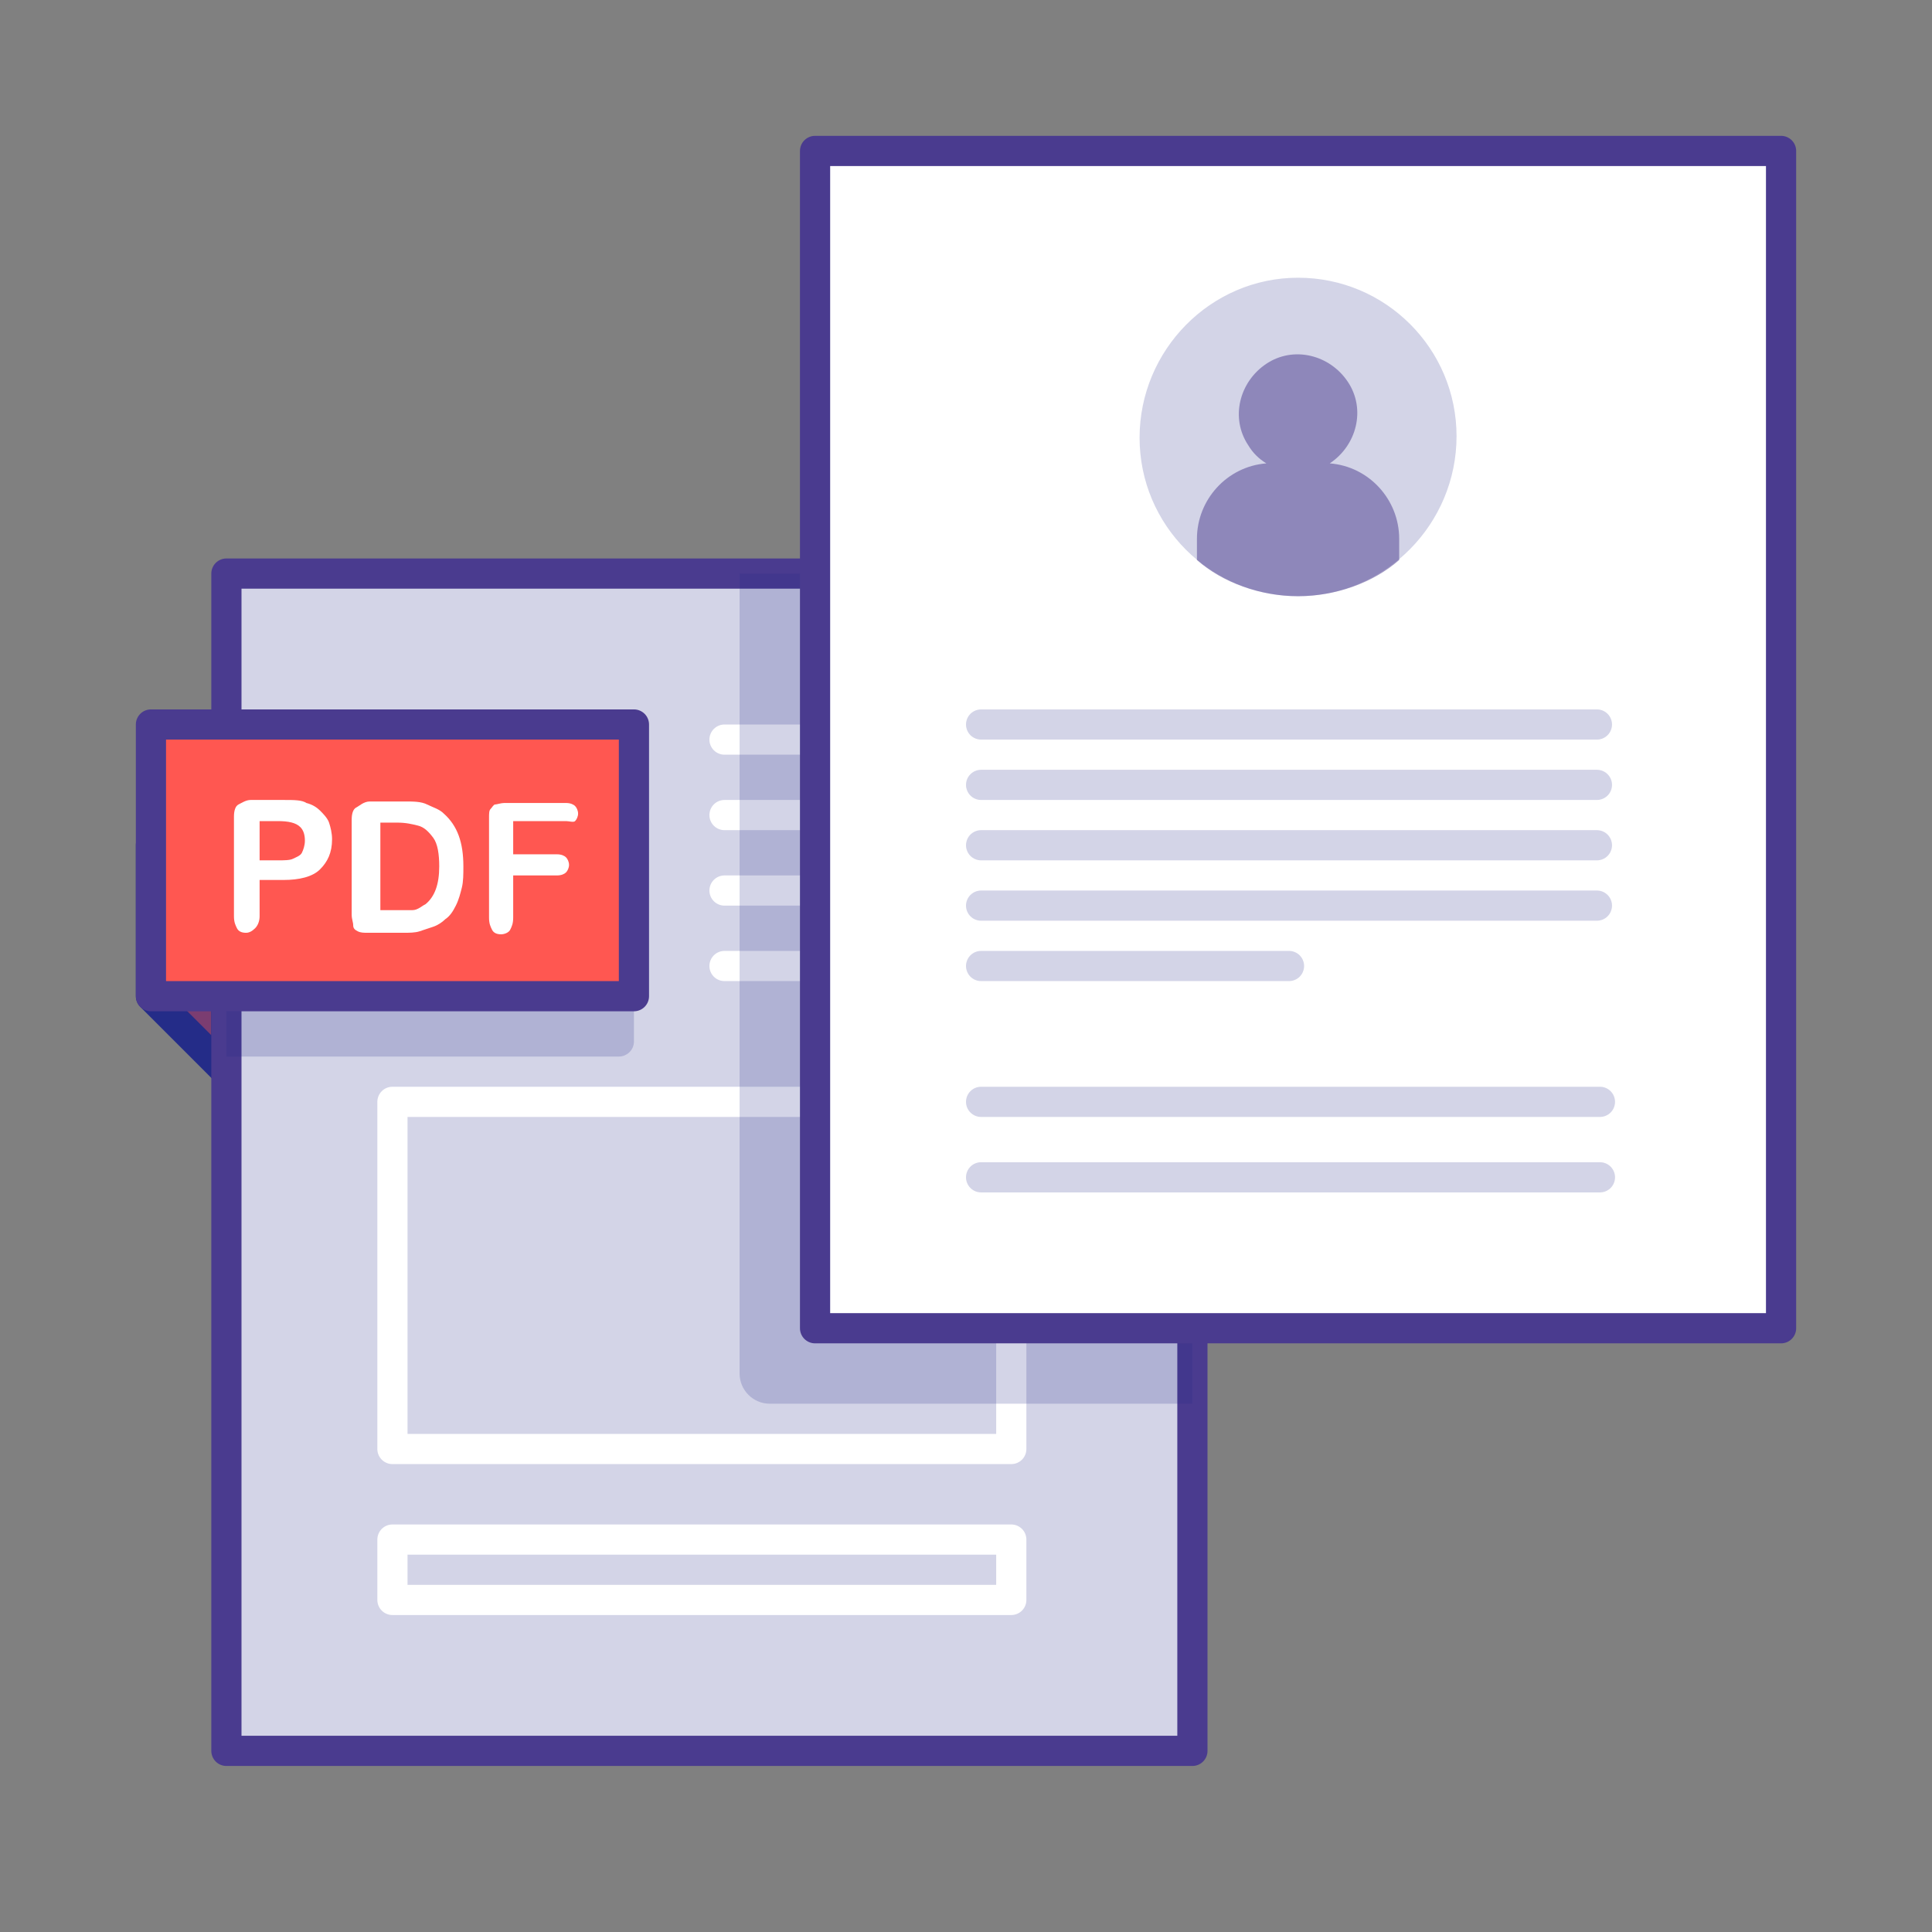 <?xml version="1.0" encoding="utf-8"?>
<!-- Generator: Adobe Illustrator 19.2.1, SVG Export Plug-In . SVG Version: 6.00 Build 0)  -->
<svg version="1.1" id="Layer_1" xmlns="http://www.w3.org/2000/svg" xmlns:xlink="http://www.w3.org/1999/xlink" x="0px" y="0px"
	 viewBox="0 0 128 128" style="enable-background:new 0 0 128 128;" xml:space="preserve">
<rect x="0" y="0" width="128" height="128" fill="#808080" stroke="none"/>
<style type="text/css">
	.st0{fill:#FF5751;}
	.st1{opacity:0.6;fill:#242C88;enable-background:new    ;}
	.st2{fill:none;stroke:#242C88;stroke-width:2;stroke-linecap:round;stroke-linejoin:round;stroke-miterlimit:10;}
	.st3{fill:#FFFFFF;}
	.st4{opacity:0.2;fill:#242C88;enable-background:new    ;}
	.st5{fill:none;stroke:#4A3B8F;stroke-width:2;stroke-linecap:round;stroke-linejoin:round;stroke-miterlimit:10;}
	.st6{fill:none;stroke:#FFFFFF;stroke-width:2;stroke-linecap:round;stroke-linejoin:round;stroke-miterlimit:10;}
	
		.st7{opacity:0.2;fill:none;stroke:#242C88;stroke-width:2;stroke-linecap:round;stroke-linejoin:round;stroke-miterlimit:10;enable-background:new    ;}
	.st8{opacity:0.2;fill:#242C88;}
	.st9{opacity:0.5;fill:#4A3B8F;}
</style>
<polygon class="st0" points="15,56 10,56 10,66 15,71 "/>
<polygon class="st1" points="15,56 10,56 10,66 15,71 "/>
<polygon class="st2" points="15,56 10,56 10,66 15,71 "/>
<rect x="15" y="38" class="st3" width="64" height="78"/>
<rect x="15" y="38" class="st4" width="64" height="78"/>
<rect x="15" y="38" class="st5" width="64" height="78"/>
<line class="st6" x1="48" y1="49" x2="65" y2="49"/>
<line class="st6" x1="48" y1="54" x2="65" y2="54"/>
<line class="st6" x1="48" y1="59" x2="65" y2="59"/>
<line class="st6" x1="48" y1="64" x2="65" y2="64"/>
<rect x="26" y="73" class="st6" width="41" height="23"/>
<rect x="26" y="102" class="st6" width="41" height="4"/>
<path class="st4" d="M51,93h28V38H49v53C49,92.1,49.9,93,51,93z"/>
<rect x="54" y="10" class="st3" width="64" height="78"/>
<rect x="54" y="10" class="st5" width="64" height="78"/>
<path class="st4" d="M15,70h26c0.5,0,1-0.4,1-1V52H15V70z"/>
<rect x="10" y="48" class="st0" width="32" height="18"/>
<rect x="10" y="48" class="st5" width="32" height="18"/>
<g>
	<path class="st3" d="M18.8,58.3h-1.6v2.4c0,0.3-0.1,0.6-0.3,0.8s-0.4,0.3-0.6,0.3c-0.3,0-0.5-0.1-0.6-0.3s-0.2-0.4-0.2-0.8v-6.6
		c0-0.4,0.1-0.7,0.3-0.8s0.5-0.3,0.8-0.3h2.2c0.7,0,1.2,0,1.5,0.2c0.4,0.1,0.7,0.3,0.9,0.5s0.5,0.5,0.6,0.8s0.2,0.7,0.2,1.1
		c0,0.9-0.3,1.5-0.8,2S19.8,58.3,18.8,58.3z M18.4,54.4h-1.2V57h1.2c0.4,0,0.8,0,1-0.1s0.5-0.2,0.6-0.4s0.2-0.5,0.2-0.8
		c0-0.4-0.1-0.7-0.3-0.9C19.6,54.5,19.1,54.4,18.4,54.4z"/>
	<path class="st3" d="M24.5,53.1h2.3c0.6,0,1.1,0,1.5,0.2s0.8,0.3,1.1,0.6c0.9,0.8,1.3,1.9,1.3,3.5c0,0.5,0,1-0.1,1.4
		s-0.2,0.8-0.4,1.2s-0.4,0.7-0.7,0.9c-0.2,0.2-0.5,0.4-0.8,0.5s-0.6,0.2-0.9,0.3s-0.7,0.1-1.1,0.1h-2.3c-0.3,0-0.5,0-0.7-0.1
		s-0.3-0.2-0.3-0.4s-0.1-0.4-0.1-0.7v-6.3c0-0.4,0.1-0.7,0.3-0.8S24.1,53.1,24.5,53.1z M25.2,54.5v5.8h1.3c0.3,0,0.5,0,0.7,0
		s0.3,0,0.5-0.1s0.3-0.2,0.5-0.3c0.6-0.5,0.9-1.3,0.9-2.5c0-0.8-0.1-1.5-0.4-1.9s-0.6-0.7-1-0.8s-0.8-0.2-1.4-0.2L25.2,54.5
		L25.2,54.5z"/>
	<path class="st3" d="M37.5,54.4H34v2.2h2.9c0.3,0,0.5,0.1,0.6,0.2s0.2,0.3,0.2,0.5s-0.1,0.4-0.2,0.5s-0.3,0.2-0.6,0.2H34v2.8
		c0,0.4-0.1,0.6-0.2,0.8s-0.4,0.3-0.6,0.3c-0.3,0-0.5-0.1-0.6-0.3s-0.2-0.4-0.2-0.8v-6.6c0-0.3,0-0.5,0.1-0.6s0.2-0.3,0.3-0.3
		s0.4-0.1,0.6-0.1h4.1c0.3,0,0.5,0.1,0.6,0.2s0.2,0.3,0.2,0.5s-0.1,0.4-0.2,0.5S37.7,54.4,37.5,54.4z"/>
</g>
<line class="st7" x1="65" y1="78" x2="106" y2="78"/>
<line class="st7" x1="65" y1="73" x2="106" y2="73"/>
<line class="st7" x1="65" y1="52" x2="105.8" y2="52"/>
<line class="st7" x1="65" y1="48" x2="105.8" y2="48"/>
<line class="st7" x1="65" y1="60" x2="105.8" y2="60"/>
<line class="st7" x1="65" y1="64" x2="85.4" y2="64"/>
<line class="st7" x1="65" y1="56" x2="105.8" y2="56"/>
<g>
	<path class="st8" d="M86,40c-6.1,0-11-4.9-11-11s4.9-11,11-11s11,4.9,11,11S92.1,40,86,40z"/>
	<path class="st3" d="M86,18.4c5.8,0,10.5,4.7,10.5,10.5S91.8,39.5,86,39.5S75.5,34.8,75.5,29S80.2,18.4,86,18.4 M86,17.5
		c-6.3,0-11.5,5.1-11.5,11.5S79.7,40.5,86,40.5S97.5,35.3,97.5,29S92.3,17.5,86,17.5L86,17.5z"/>
</g>
<path class="st9" d="M88.1,30.7c1.8-1.2,2.4-3.6,1.2-5.4c-1.2-1.8-3.6-2.4-5.4-1.2s-2.4,3.6-1.2,5.4c0.3,0.5,0.7,0.9,1.2,1.2
	c-2.6,0.2-4.6,2.4-4.6,5v1.4c1.7,1.5,4.2,2.4,6.7,2.4s5-0.9,6.7-2.4v-1.4C92.7,33.1,90.7,30.9,88.1,30.7z"/>
</svg>

